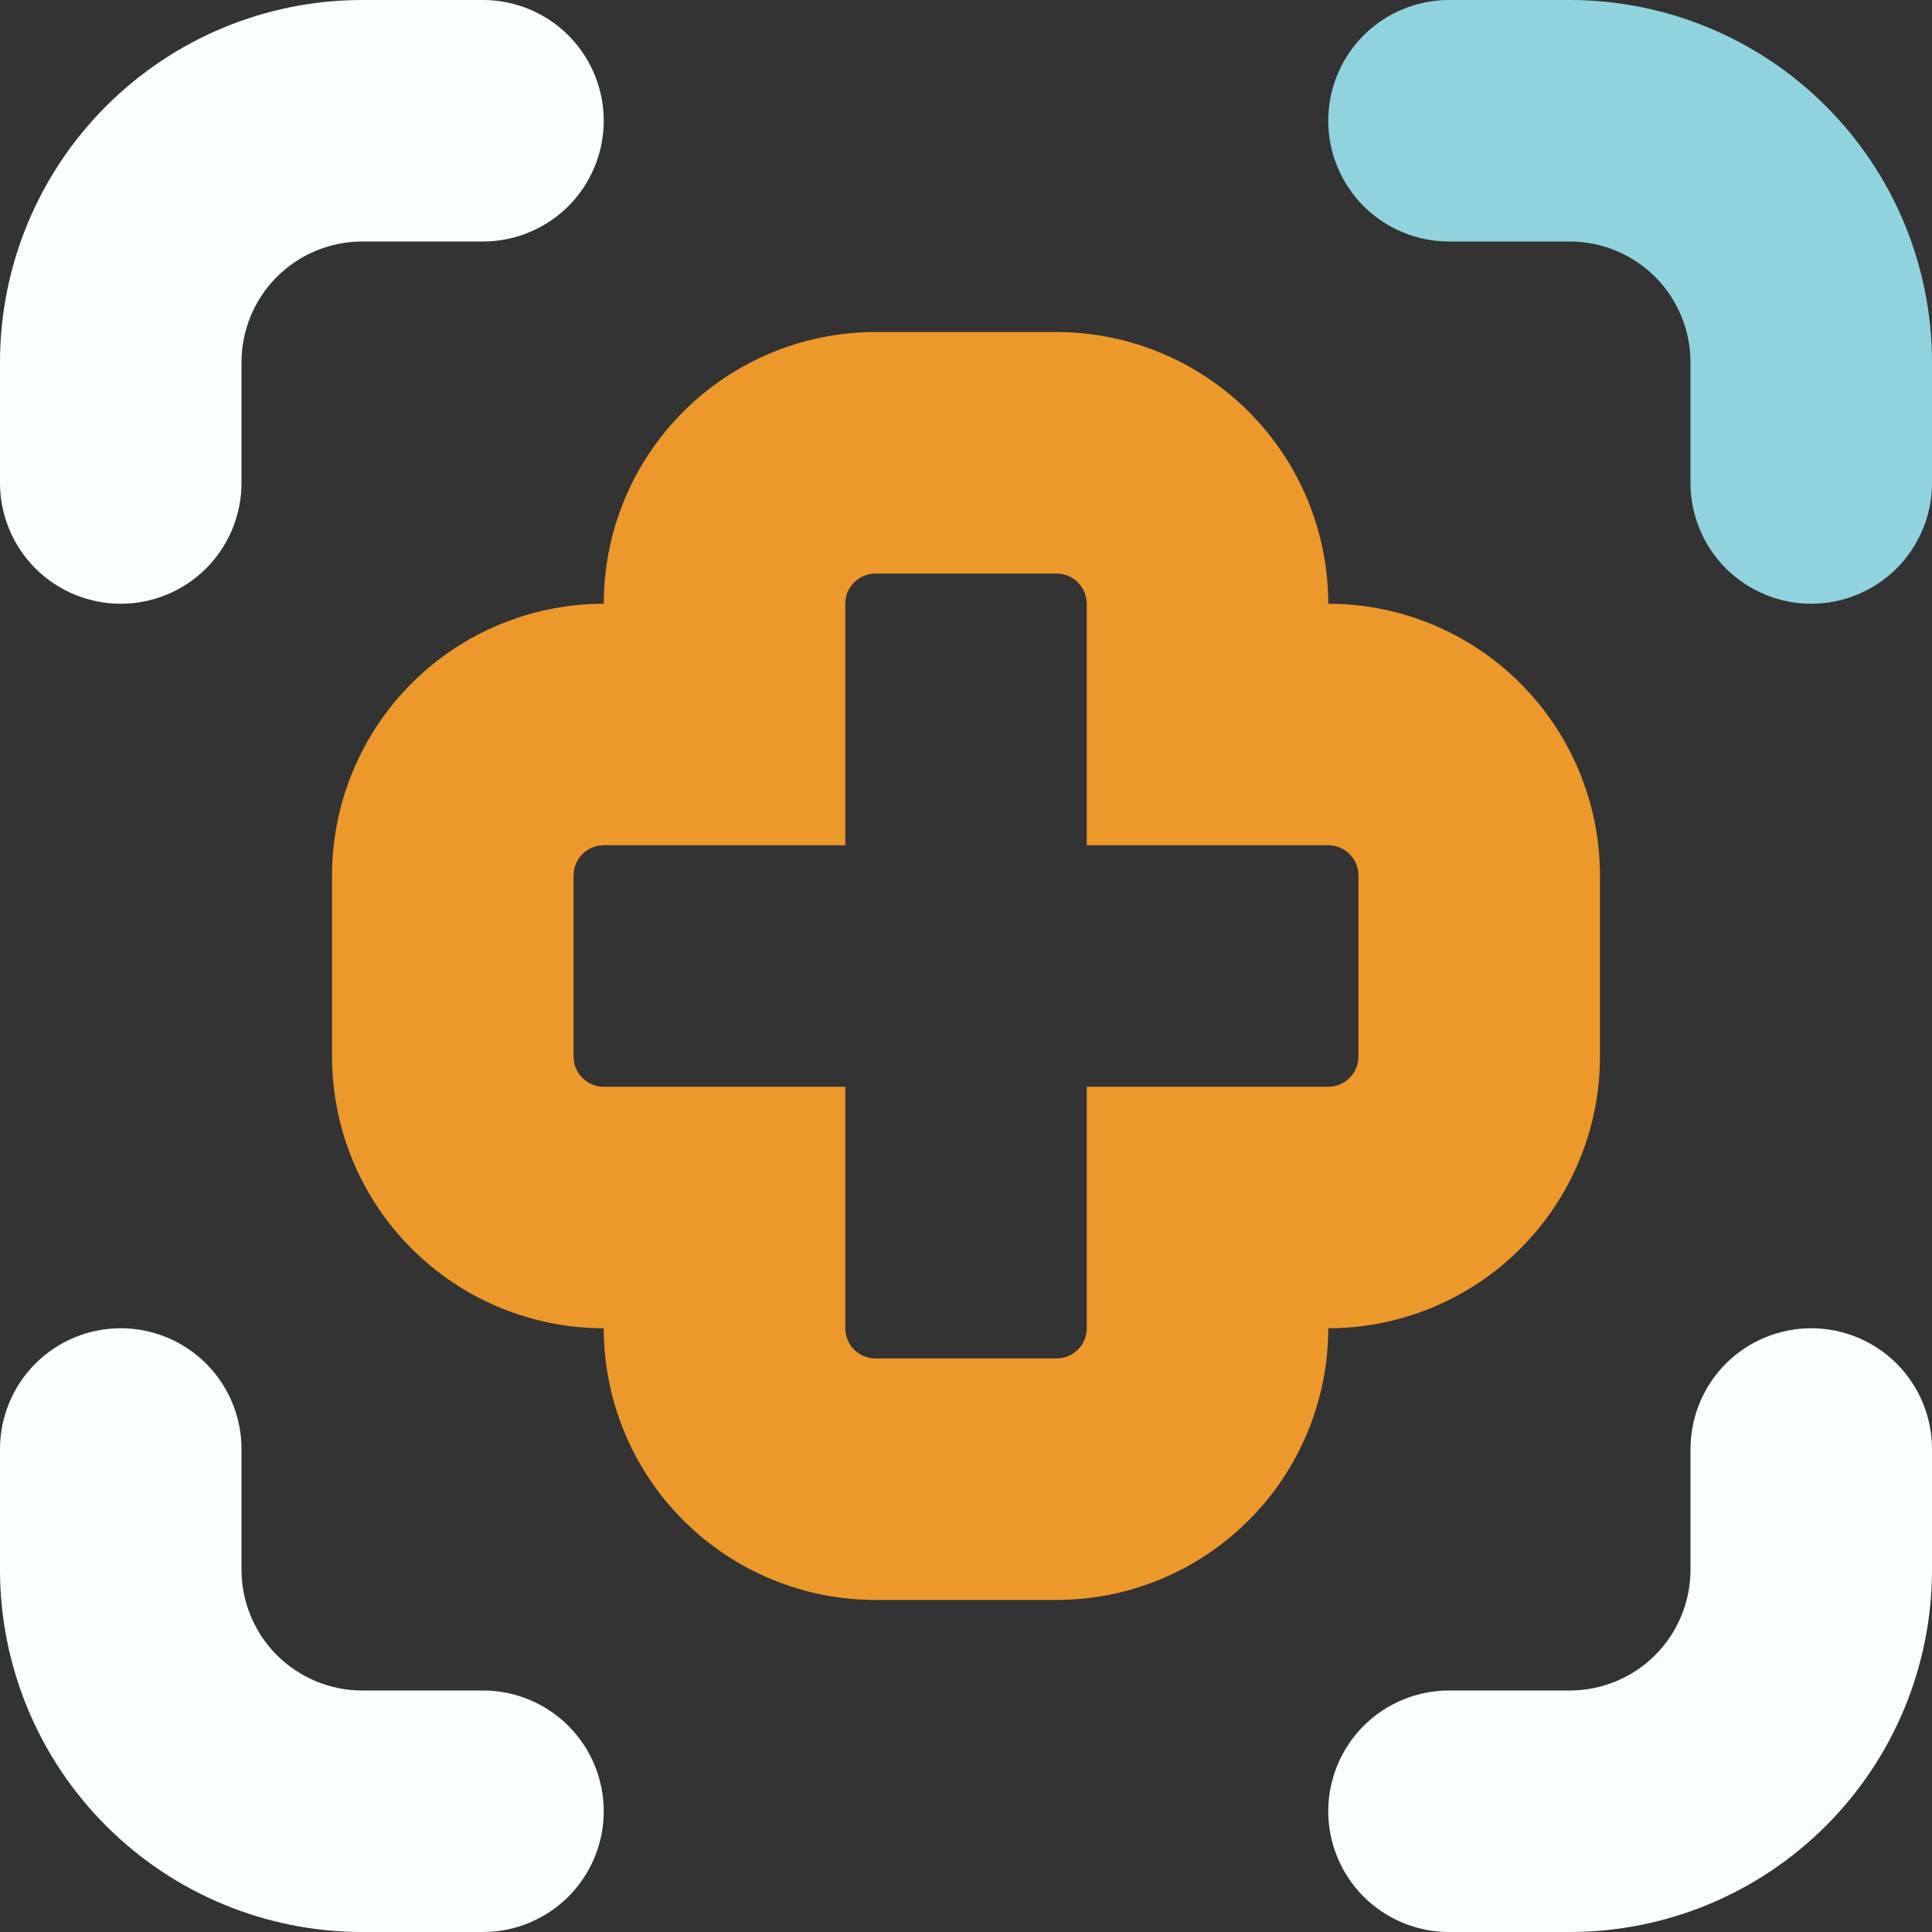 <svg width="30" height="30" viewBox="0 0 30 30" fill="none" xmlns="http://www.w3.org/2000/svg">
<rect x="0" y="0" width="30" height="30" fill="#333333" stroke="none"/>
<path d="M16.406 5.156H13.594C12.475 5.156 11.402 5.601 10.611 6.392C9.819 7.183 9.375 8.256 9.375 9.375C8.256 9.375 7.183 9.819 6.392 10.611C5.601 11.402 5.156 12.475 5.156 13.594V16.406C5.156 17.525 5.601 18.598 6.392 19.389C7.183 20.18 8.256 20.625 9.375 20.625C9.375 21.744 9.819 22.817 10.611 23.608C11.402 24.399 12.475 24.844 13.594 24.844H16.406C17.525 24.844 18.598 24.399 19.389 23.608C20.18 22.817 20.625 21.744 20.625 20.625C21.744 20.625 22.817 20.18 23.608 19.389C24.399 18.598 24.844 17.525 24.844 16.406V13.594C24.844 12.475 24.399 11.402 23.608 10.611C22.817 9.819 21.744 9.375 20.625 9.375C20.625 8.256 20.18 7.183 19.389 6.392C18.598 5.601 17.525 5.156 16.406 5.156ZM21.094 13.594V16.406C21.094 16.531 21.044 16.65 20.956 16.738C20.869 16.826 20.749 16.875 20.625 16.875H16.875V20.625C16.875 20.749 16.826 20.869 16.738 20.956C16.65 21.044 16.531 21.094 16.406 21.094H13.594C13.469 21.094 13.35 21.044 13.262 20.956C13.174 20.869 13.125 20.749 13.125 20.625V16.875H9.375C9.251 16.875 9.131 16.826 9.044 16.738C8.956 16.65 8.906 16.531 8.906 16.406V13.594C8.906 13.469 8.956 13.35 9.044 13.262C9.131 13.174 9.251 13.125 9.375 13.125H13.125V9.375C13.125 9.251 13.174 9.131 13.262 9.044C13.35 8.956 13.469 8.906 13.594 8.906H16.406C16.531 8.906 16.65 8.956 16.738 9.044C16.826 9.131 16.875 9.251 16.875 9.375V13.125H20.625C20.749 13.125 20.869 13.174 20.956 13.262C21.044 13.35 21.094 13.469 21.094 13.594Z" fill="#ED982B"/>
<path d="M24.375 0H22.5C22.003 0 21.526 0.198 21.174 0.549C20.823 0.901 20.625 1.378 20.625 1.875C20.625 2.372 20.823 2.849 21.174 3.201C21.526 3.552 22.003 3.75 22.5 3.75H24.375C24.872 3.75 25.349 3.948 25.701 4.299C26.052 4.651 26.25 5.128 26.25 5.625V7.5C26.25 7.997 26.448 8.474 26.799 8.826C27.151 9.177 27.628 9.375 28.125 9.375C28.622 9.375 29.099 9.177 29.451 8.826C29.802 8.474 30 7.997 30 7.5V5.625C30 4.133 29.407 2.702 28.352 1.648C27.298 0.593 25.867 0 24.375 0Z" fill="#90D3DE"/>
<path d="M1.875 9.375C2.372 9.375 2.849 9.177 3.201 8.826C3.552 8.474 3.75 7.997 3.75 7.5V5.625C3.75 5.128 3.948 4.651 4.299 4.299C4.651 3.948 5.128 3.75 5.625 3.75H7.5C7.997 3.75 8.474 3.552 8.826 3.201C9.177 2.849 9.375 2.372 9.375 1.875C9.375 1.378 9.177 0.901 8.826 0.549C8.474 0.198 7.997 0 7.5 0H5.625C4.133 0 2.702 0.593 1.648 1.648C0.593 2.702 0 4.133 0 5.625V7.5C0 7.997 0.198 8.474 0.549 8.826C0.901 9.177 1.378 9.375 1.875 9.375Z" fill="#F9FFFF"/>
<path d="M0 24.375C0 25.867 0.593 27.298 1.648 28.352C2.702 29.407 4.133 30 5.625 30H7.5C7.997 30 8.474 29.802 8.826 29.451C9.177 29.099 9.375 28.622 9.375 28.125C9.375 27.628 9.177 27.151 8.826 26.799C8.474 26.448 7.997 26.25 7.5 26.25H5.625C5.128 26.25 4.651 26.052 4.299 25.701C3.948 25.349 3.75 24.872 3.75 24.375V22.5C3.75 22.003 3.552 21.526 3.201 21.174C2.849 20.823 2.372 20.625 1.875 20.625C1.378 20.625 0.901 20.823 0.549 21.174C0.198 21.526 0 22.003 0 22.5V24.375Z" fill="#F9FFFF"/>
<path d="M28.125 20.625C27.628 20.625 27.151 20.823 26.799 21.174C26.448 21.526 26.25 22.003 26.25 22.5V24.375C26.25 24.872 26.052 25.349 25.701 25.701C25.349 26.052 24.872 26.25 24.375 26.25H22.5C22.003 26.25 21.526 26.448 21.174 26.799C20.823 27.151 20.625 27.628 20.625 28.125C20.625 28.622 20.823 29.099 21.174 29.451C21.526 29.802 22.003 30 22.5 30H24.375C25.867 30 27.298 29.407 28.352 28.352C29.407 27.298 30 25.867 30 24.375V22.5C30 22.003 29.802 21.526 29.451 21.174C29.099 20.823 28.622 20.625 28.125 20.625Z" fill="#F9FFFF"/>
</svg>
